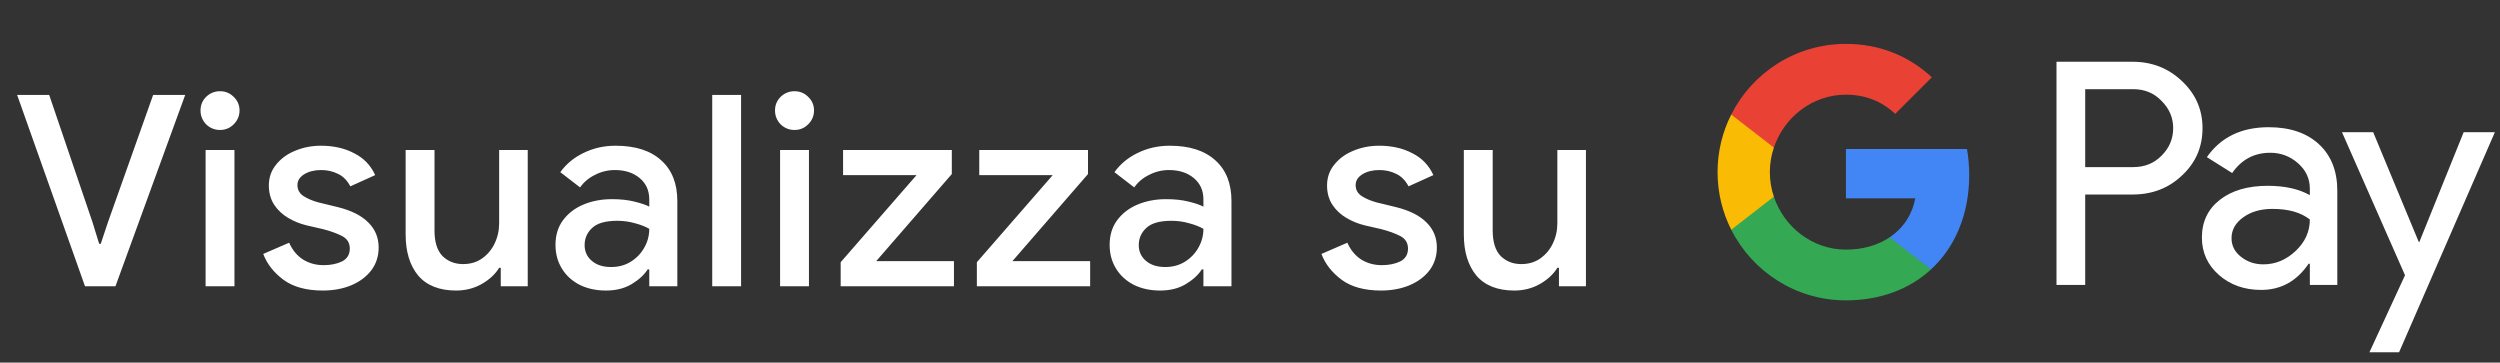 <svg width="262" height="38" viewBox="0 0 262 38" fill="none" xmlns="http://www.w3.org/2000/svg">
<rect x="0" y="0" width="262" height="38" fill="#333333" stroke="none"/>
<g id="it_view_in_Dark">
<path id="Text" d="M8.908 30L1.796 9.952H5.156L9.692 23.28L10.392 25.548H10.56L11.316 23.28L16.048 9.952H19.408L12.1 30H8.908ZM23.059 13.62C22.499 13.62 22.014 13.424 21.603 13.032C21.211 12.621 21.015 12.136 21.015 11.576C21.015 11.016 21.211 10.54 21.603 10.148C22.014 9.756 22.499 9.56 23.059 9.56C23.619 9.56 24.095 9.756 24.487 10.148C24.898 10.54 25.103 11.016 25.103 11.576C25.103 12.136 24.898 12.621 24.487 13.032C24.095 13.424 23.619 13.62 23.059 13.62ZM21.547 30V15.72H24.571V30H21.547ZM33.831 30.448C32.114 30.448 30.742 30.075 29.715 29.328C28.689 28.563 27.979 27.657 27.587 26.612L30.303 25.436C30.639 26.201 31.125 26.789 31.759 27.2C32.394 27.592 33.113 27.788 33.915 27.788C34.662 27.788 35.306 27.657 35.847 27.396C36.389 27.116 36.659 26.668 36.659 26.052C36.659 25.455 36.389 25.016 35.847 24.736C35.306 24.456 34.634 24.213 33.831 24.008L32.123 23.616C31.433 23.448 30.789 23.187 30.191 22.832C29.594 22.477 29.109 22.02 28.735 21.46C28.362 20.881 28.175 20.209 28.175 19.444C28.175 18.604 28.427 17.876 28.931 17.26C29.435 16.625 30.098 16.14 30.919 15.804C31.759 15.449 32.665 15.272 33.635 15.272C34.961 15.272 36.118 15.533 37.107 16.056C38.115 16.56 38.853 17.325 39.319 18.352L36.715 19.528C36.379 18.893 35.941 18.455 35.399 18.212C34.877 17.951 34.298 17.82 33.663 17.82C32.954 17.82 32.357 17.969 31.871 18.268C31.405 18.567 31.171 18.94 31.171 19.388C31.171 19.873 31.377 20.256 31.787 20.536C32.217 20.816 32.739 21.04 33.355 21.208L35.427 21.712C36.846 22.067 37.91 22.608 38.619 23.336C39.329 24.045 39.683 24.913 39.683 25.94C39.683 26.855 39.422 27.657 38.899 28.348C38.377 29.02 37.667 29.543 36.771 29.916C35.894 30.271 34.914 30.448 33.831 30.448ZM47.803 30.448C46.048 30.448 44.723 29.925 43.827 28.88C42.949 27.816 42.511 26.379 42.511 24.568V15.72H45.535V24.148C45.535 25.361 45.815 26.257 46.375 26.836C46.953 27.396 47.672 27.676 48.531 27.676C49.296 27.676 49.959 27.48 50.519 27.088C51.097 26.677 51.536 26.155 51.835 25.52C52.152 24.867 52.311 24.157 52.311 23.392V15.72H55.307V30H52.479V28.068H52.311C51.9 28.74 51.284 29.309 50.463 29.776C49.66 30.224 48.773 30.448 47.803 30.448ZM63.508 30.448C62.481 30.448 61.567 30.252 60.764 29.86C59.961 29.449 59.336 28.88 58.888 28.152C58.44 27.424 58.216 26.593 58.216 25.66C58.216 24.652 58.477 23.793 59 23.084C59.541 22.356 60.26 21.805 61.156 21.432C62.052 21.059 63.041 20.872 64.124 20.872C65.02 20.872 65.804 20.956 66.476 21.124C67.167 21.292 67.689 21.469 68.044 21.656V20.9C68.044 19.967 67.708 19.22 67.036 18.66C66.364 18.1 65.496 17.82 64.432 17.82C63.704 17.82 63.013 17.988 62.36 18.324C61.707 18.641 61.184 19.08 60.792 19.64L58.72 18.044C59.336 17.185 60.148 16.513 61.156 16.028C62.183 15.524 63.303 15.272 64.516 15.272C66.588 15.272 68.184 15.785 69.304 16.812C70.424 17.82 70.984 19.239 70.984 21.068V30H68.044V28.236H67.876C67.503 28.815 66.943 29.328 66.196 29.776C65.449 30.224 64.553 30.448 63.508 30.448ZM64.04 27.984C64.824 27.984 65.515 27.797 66.112 27.424C66.709 27.051 67.176 26.565 67.512 25.968C67.867 25.352 68.044 24.689 68.044 23.98C67.615 23.737 67.111 23.541 66.532 23.392C65.953 23.224 65.337 23.14 64.684 23.14C63.452 23.14 62.575 23.392 62.052 23.896C61.529 24.381 61.268 24.979 61.268 25.688C61.268 26.36 61.52 26.911 62.024 27.34C62.528 27.769 63.2 27.984 64.04 27.984ZM74.641 30V9.952H77.665V30H74.641ZM83.266 13.62C82.706 13.62 82.221 13.424 81.81 13.032C81.418 12.621 81.222 12.136 81.222 11.576C81.222 11.016 81.418 10.54 81.81 10.148C82.221 9.756 82.706 9.56 83.266 9.56C83.826 9.56 84.302 9.756 84.694 10.148C85.105 10.54 85.31 11.016 85.31 11.576C85.31 12.136 85.105 12.621 84.694 13.032C84.302 13.424 83.826 13.62 83.266 13.62ZM81.754 30V15.72H84.778V30H81.754ZM88.102 30V27.48L96.054 18.352H88.354V15.72H99.75V18.24L91.826 27.368H99.974V30H88.102ZM102.375 30V27.48L110.327 18.352H102.627V15.72H114.023V18.24L106.099 27.368H114.247V30H102.375ZM121.582 30.448C120.556 30.448 119.641 30.252 118.838 29.86C118.036 29.449 117.41 28.88 116.962 28.152C116.514 27.424 116.29 26.593 116.29 25.66C116.29 24.652 116.552 23.793 117.074 23.084C117.616 22.356 118.334 21.805 119.23 21.432C120.126 21.059 121.116 20.872 122.198 20.872C123.094 20.872 123.878 20.956 124.55 21.124C125.241 21.292 125.764 21.469 126.118 21.656V20.9C126.118 19.967 125.782 19.22 125.11 18.66C124.438 18.1 123.57 17.82 122.506 17.82C121.778 17.82 121.088 17.988 120.434 18.324C119.781 18.641 119.258 19.08 118.866 19.64L116.794 18.044C117.41 17.185 118.222 16.513 119.23 16.028C120.257 15.524 121.377 15.272 122.59 15.272C124.662 15.272 126.258 15.785 127.378 16.812C128.498 17.82 129.058 19.239 129.058 21.068V30H126.118V28.236H125.95C125.577 28.815 125.017 29.328 124.27 29.776C123.524 30.224 122.628 30.448 121.582 30.448ZM122.114 27.984C122.898 27.984 123.589 27.797 124.186 27.424C124.784 27.051 125.25 26.565 125.586 25.968C125.941 25.352 126.118 24.689 126.118 23.98C125.689 23.737 125.185 23.541 124.606 23.392C124.028 23.224 123.412 23.14 122.758 23.14C121.526 23.14 120.649 23.392 120.126 23.896C119.604 24.381 119.342 24.979 119.342 25.688C119.342 26.36 119.594 26.911 120.098 27.34C120.602 27.769 121.274 27.984 122.114 27.984ZM144.731 30.448C143.013 30.448 141.641 30.075 140.615 29.328C139.588 28.563 138.879 27.657 138.487 26.612L141.203 25.436C141.539 26.201 142.024 26.789 142.659 27.2C143.293 27.592 144.012 27.788 144.815 27.788C145.561 27.788 146.205 27.657 146.747 27.396C147.288 27.116 147.559 26.668 147.559 26.052C147.559 25.455 147.288 25.016 146.747 24.736C146.205 24.456 145.533 24.213 144.731 24.008L143.023 23.616C142.332 23.448 141.688 23.187 141.091 22.832C140.493 22.477 140.008 22.02 139.635 21.46C139.261 20.881 139.075 20.209 139.075 19.444C139.075 18.604 139.327 17.876 139.831 17.26C140.335 16.625 140.997 16.14 141.819 15.804C142.659 15.449 143.564 15.272 144.535 15.272C145.86 15.272 147.017 15.533 148.007 16.056C149.015 16.56 149.752 17.325 150.219 18.352L147.615 19.528C147.279 18.893 146.84 18.455 146.299 18.212C145.776 17.951 145.197 17.82 144.563 17.82C143.853 17.82 143.256 17.969 142.771 18.268C142.304 18.567 142.071 18.94 142.071 19.388C142.071 19.873 142.276 20.256 142.687 20.536C143.116 20.816 143.639 21.04 144.255 21.208L146.327 21.712C147.745 22.067 148.809 22.608 149.519 23.336C150.228 24.045 150.583 24.913 150.583 25.94C150.583 26.855 150.321 27.657 149.799 28.348C149.276 29.02 148.567 29.543 147.671 29.916C146.793 30.271 145.813 30.448 144.731 30.448ZM158.702 30.448C156.947 30.448 155.622 29.925 154.726 28.88C153.848 27.816 153.41 26.379 153.41 24.568V15.72H156.434V24.148C156.434 25.361 156.714 26.257 157.274 26.836C157.852 27.396 158.571 27.676 159.43 27.676C160.195 27.676 160.858 27.48 161.418 27.088C161.996 26.677 162.435 26.155 162.734 25.52C163.051 24.867 163.21 24.157 163.21 23.392V15.72H166.206V30H163.378V28.068H163.21C162.799 28.74 162.183 29.309 161.362 29.776C160.559 30.224 159.672 30.448 158.702 30.448Z" fill="white"/>
<g id="GPay Logo (Dark)">
<g id="GPay">
<g id="Pay">
<path id="Fill 1" fill-rule="evenodd" clip-rule="evenodd" d="M218.529 9.347V17.513H223.565C224.765 17.513 225.757 17.11 226.541 16.303C227.347 15.499 227.75 14.539 227.75 13.429C227.75 12.341 227.347 11.392 226.541 10.586C225.757 9.759 224.765 9.345 223.565 9.345H218.529V9.347ZM218.529 20.387V29.86H215.521V6.472H223.499C225.527 6.472 227.248 7.148 228.666 8.497C230.105 9.847 230.824 11.491 230.824 13.429C230.824 15.411 230.105 17.067 228.666 18.394C227.27 19.723 225.547 20.385 223.499 20.385H218.529V20.387Z" fill="white"/>
<path id="Fill 3" fill-rule="evenodd" clip-rule="evenodd" d="M233.864 24.96C233.864 25.744 234.197 26.398 234.862 26.92C235.527 27.443 236.306 27.704 237.2 27.704C238.465 27.704 239.591 27.235 240.584 26.3C241.576 25.363 242.071 24.264 242.071 23.002C241.133 22.261 239.825 21.892 238.147 21.892C236.925 21.892 235.907 22.187 235.09 22.774C234.273 23.362 233.864 24.089 233.864 24.96ZM237.756 13.332C239.98 13.332 241.735 13.925 243.022 15.112C244.308 16.299 244.95 17.927 244.95 19.995V29.86H242.073V27.639H241.942C240.699 29.468 239.042 30.383 236.972 30.383C235.206 30.383 233.728 29.86 232.541 28.815C231.353 27.769 230.759 26.463 230.759 24.895C230.759 23.239 231.385 21.923 232.638 20.943C233.892 19.963 235.565 19.473 237.658 19.473C239.444 19.473 240.916 19.799 242.071 20.453V19.766C242.071 18.72 241.656 17.834 240.829 17.104C239.999 16.374 239.031 16.01 237.919 16.01C236.239 16.01 234.911 16.718 233.93 18.134L231.28 16.468C232.741 14.377 234.899 13.332 237.756 13.332Z" fill="white"/>
<path id="Fill 5" fill-rule="evenodd" clip-rule="evenodd" d="M261.463 13.854L251.424 36.915H248.318L252.046 28.846L245.44 13.854H248.71L253.484 25.352H253.55L258.193 13.854H261.463Z" fill="white"/>
</g>
<g id="G">
<path id="Fill 8" fill-rule="evenodd" clip-rule="evenodd" d="M206.373 18.345C206.373 17.399 206.293 16.486 206.141 15.613H193.454V20.788H200.72C200.408 22.476 199.465 23.911 198.033 24.872V28.234H202.37C204.91 25.893 206.373 22.435 206.373 18.345Z" fill="#4285F4"/>
<path id="Fill 10" fill-rule="evenodd" clip-rule="evenodd" d="M193.454 31.478C197.084 31.478 200.141 30.287 202.37 28.234L198.033 24.872C196.826 25.684 195.272 26.159 193.454 26.159C189.944 26.159 186.966 23.796 185.901 20.611H181.433V24.074C183.647 28.464 188.197 31.478 193.454 31.478Z" fill="#34A853"/>
<path id="Fill 12" fill-rule="evenodd" clip-rule="evenodd" d="M185.901 20.611C185.628 19.799 185.479 18.933 185.479 18.039C185.479 17.145 185.628 16.279 185.901 15.467V12.005H181.433C180.518 13.819 180 15.868 180 18.039C180 20.21 180.518 22.259 181.433 24.074L185.901 20.611Z" fill="#FABB05"/>
<path id="Fill 14" fill-rule="evenodd" clip-rule="evenodd" d="M193.454 9.92C195.436 9.92 197.213 10.601 198.615 11.935V11.937L202.455 8.102C200.123 5.933 197.082 4.6 193.454 4.6C188.197 4.6 183.647 7.614 181.433 12.005L185.901 15.467C186.966 12.283 189.944 9.92 193.454 9.92Z" fill="#E94235"/>
</g>
</g>
</g>
</g>
</svg>
